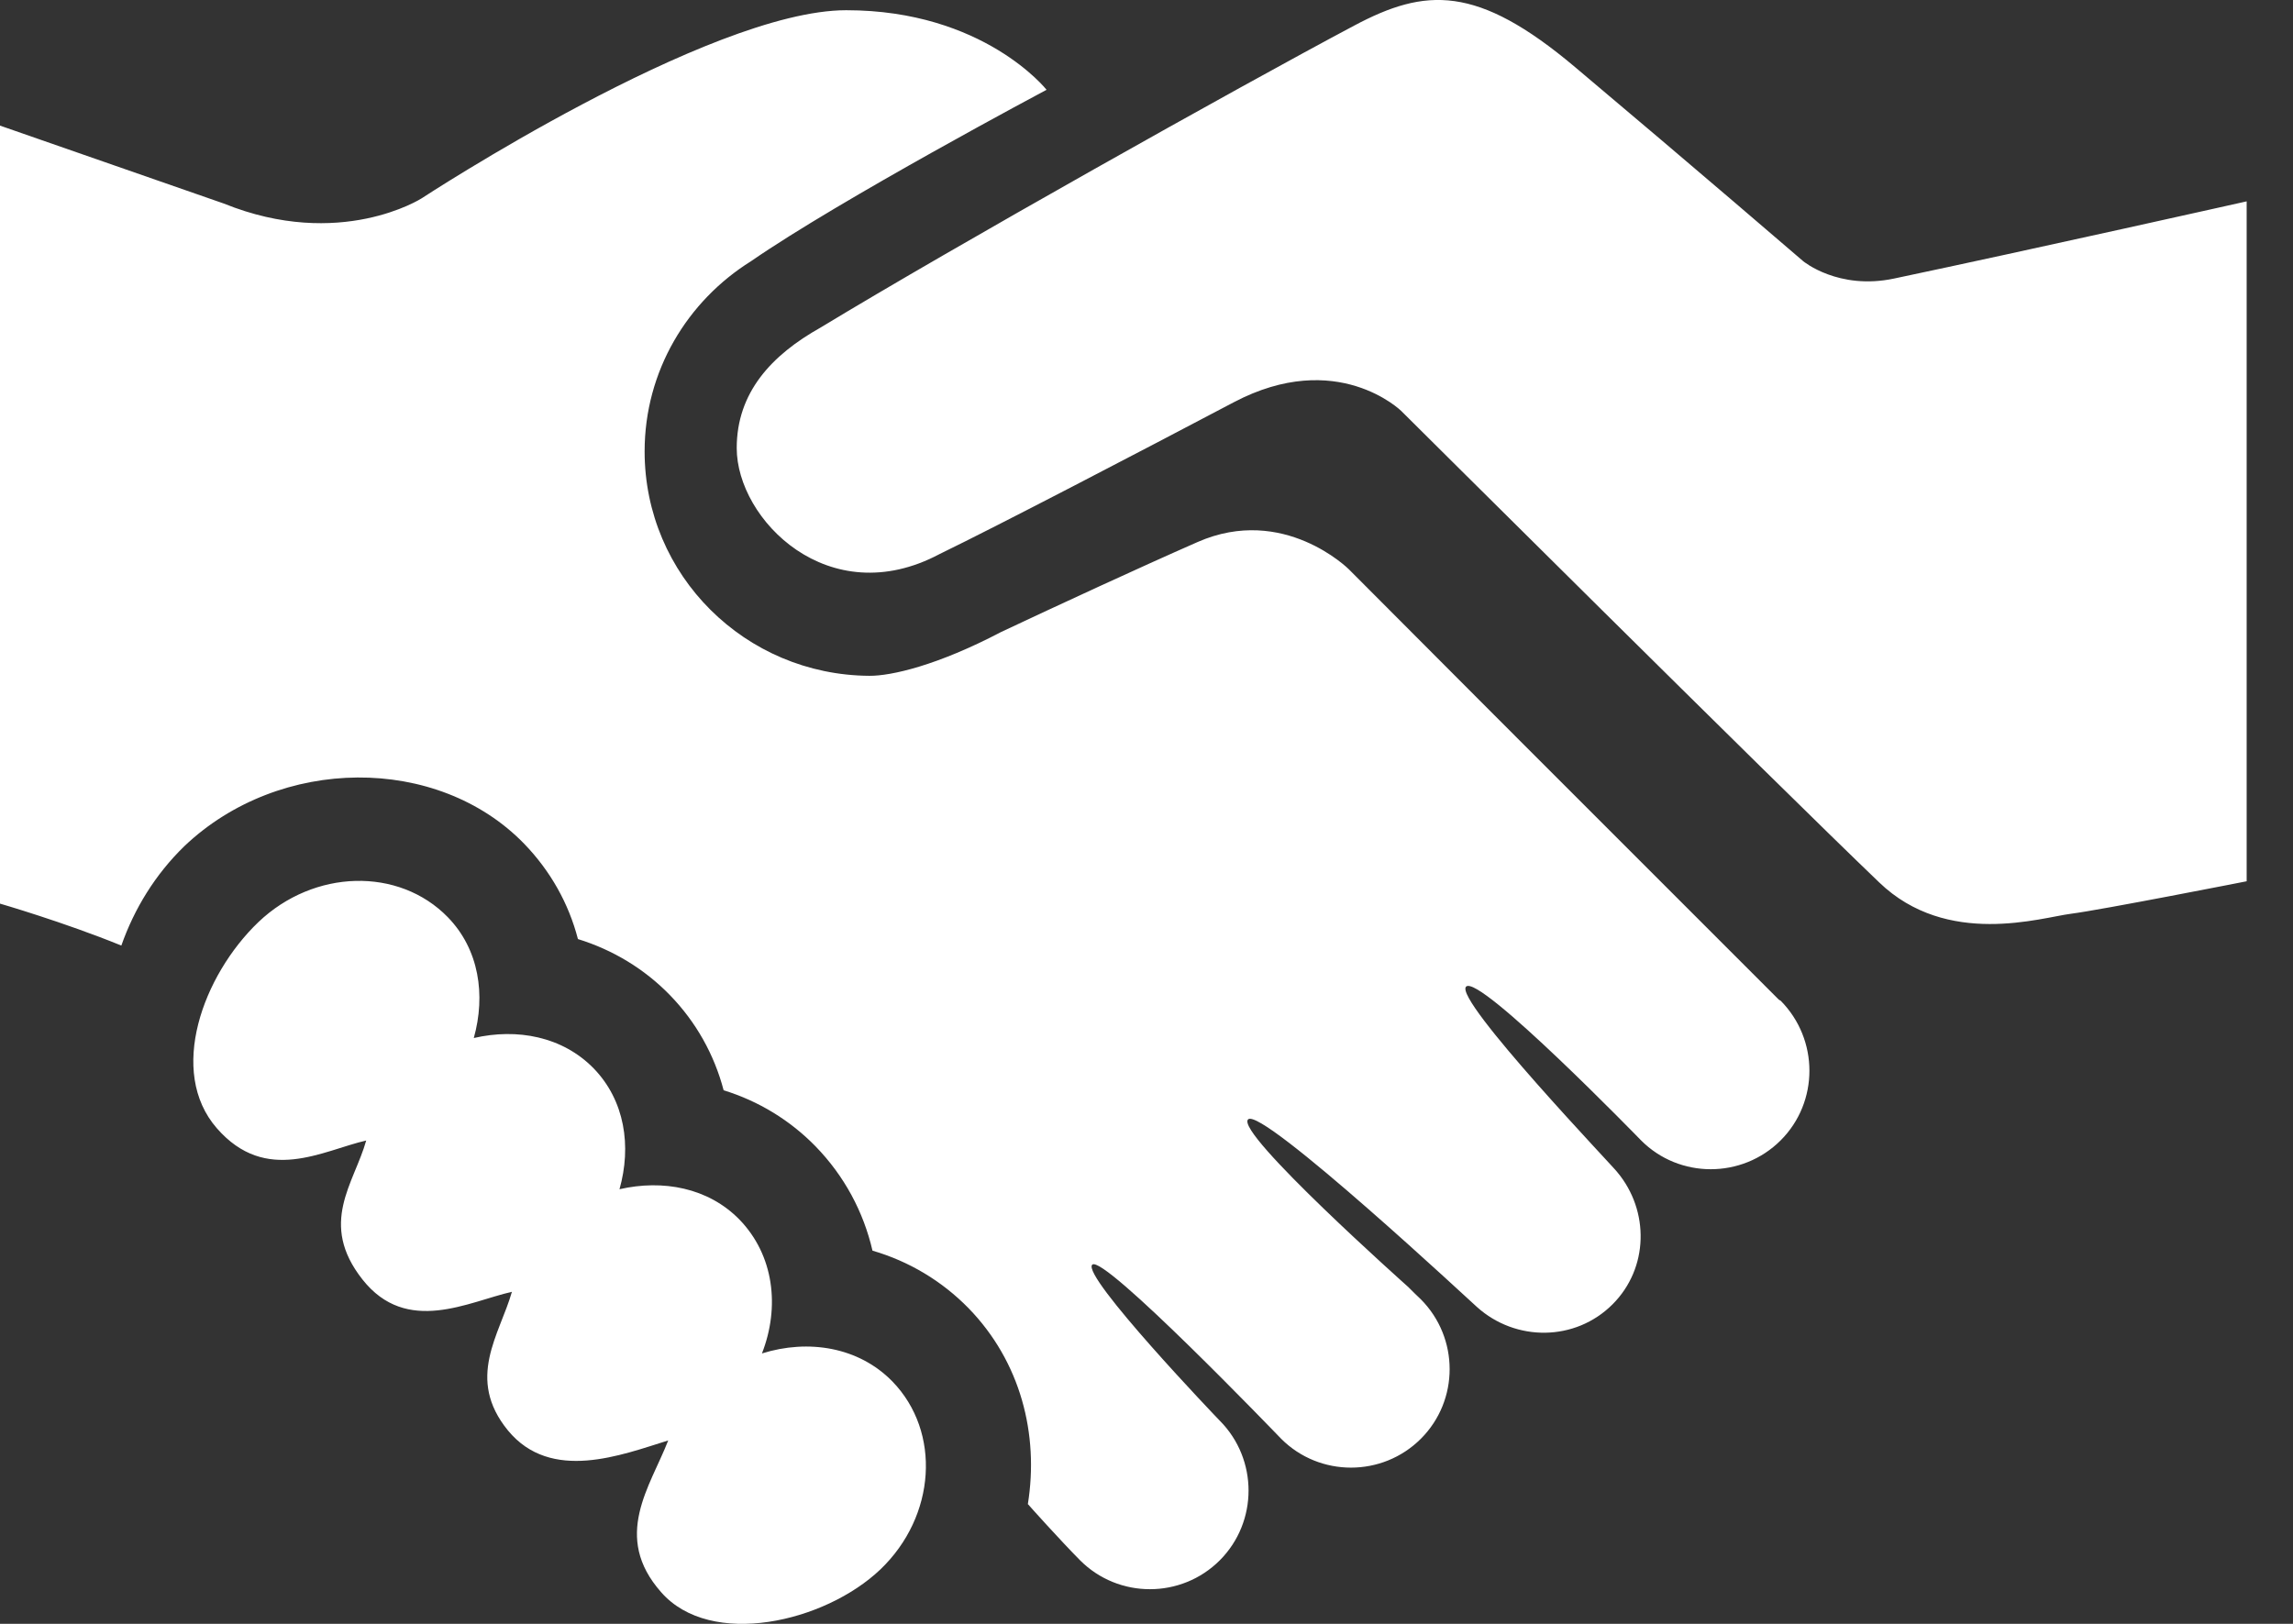 <svg width="24" height="17" viewBox="0 0 24 17" fill="none" xmlns="http://www.w3.org/2000/svg">
<rect x="0" y="0" width="24" height="17" fill="#333333" stroke="none"/>
<path d="M23.515 2.108V9.226C23.515 9.226 21.991 9.526 21.677 9.566C21.365 9.605 20.381 9.923 19.669 9.238C18.57 8.185 14.666 4.302 14.666 4.302C14.666 4.302 13.993 3.642 12.912 4.212C11.92 4.735 10.449 5.502 9.835 5.8C8.674 6.418 7.711 5.438 7.711 4.691C7.711 4.111 8.073 3.718 8.589 3.429C9.99 2.579 12.943 0.922 14.172 0.269C14.92 -0.129 15.458 -0.163 16.485 0.702C17.748 1.765 18.873 2.734 18.873 2.734C18.873 2.734 19.24 3.04 19.825 2.916C21.262 2.613 23.515 2.108 23.515 2.108ZM7.975 14.169C8.165 13.683 8.101 13.14 7.739 12.767C7.413 12.434 6.938 12.346 6.484 12.45C6.611 12 6.541 11.522 6.213 11.184C5.887 10.851 5.412 10.762 4.959 10.867C5.085 10.417 5.015 9.939 4.687 9.602C4.174 9.076 3.287 9.098 2.704 9.654C2.124 10.21 1.752 11.219 2.27 11.812C2.786 12.403 3.38 12.043 3.833 11.94C3.707 12.389 3.33 12.807 3.794 13.395C4.258 13.983 4.905 13.626 5.358 13.524C5.231 13.971 4.871 14.431 5.317 14.976C5.768 15.523 6.507 15.231 6.994 15.08C6.806 15.564 6.403 16.085 6.921 16.67C7.438 17.259 8.632 16.986 9.215 16.43C9.797 15.873 9.853 14.991 9.341 14.463C8.988 14.101 8.461 14.017 7.975 14.169ZM18.619 10.466C14.402 6.249 16.386 8.233 14.117 5.959C14.117 5.959 13.435 5.28 12.536 5.674C11.905 5.951 11.092 6.328 10.481 6.615C9.809 6.968 9.326 7.077 9.099 7.075C7.8 7.067 6.747 6.023 6.747 4.726C6.747 3.884 7.194 3.151 7.86 2.735C8.797 2.087 10.954 0.94 10.954 0.94C10.954 0.94 10.297 0.107 8.857 0.107C7.418 0.107 4.412 2.077 4.412 2.077C4.412 2.077 3.559 2.623 2.343 2.131L0 1.315V9.46C0 9.46 0.669 9.654 1.27 9.899C1.406 9.512 1.625 9.155 1.929 8.859C2.927 7.909 4.58 7.899 5.487 8.834C5.761 9.118 5.952 9.457 6.049 9.831C6.415 9.944 6.746 10.144 7.012 10.418C7.286 10.7 7.476 11.041 7.574 11.414C7.94 11.527 8.27 11.728 8.537 12.002C8.838 12.312 9.038 12.687 9.132 13.093C9.514 13.204 9.859 13.411 10.137 13.695C10.682 14.255 10.876 15.015 10.758 15.748C10.759 15.748 10.761 15.748 10.762 15.75C10.771 15.762 11.1 16.128 11.305 16.335C11.707 16.738 12.364 16.738 12.767 16.335C13.168 15.933 13.169 15.278 12.767 14.873C12.752 14.859 11.316 13.357 11.432 13.24C11.547 13.125 13.376 15.028 13.41 15.063C13.812 15.465 14.468 15.465 14.871 15.063C15.274 14.661 15.273 14.006 14.871 13.602C14.852 13.584 14.769 13.505 14.739 13.473C14.739 13.473 12.925 11.857 13.063 11.719C13.203 11.58 15.456 13.683 15.459 13.683C15.864 14.048 16.488 14.045 16.878 13.655C17.257 13.276 17.265 12.677 16.929 12.273C16.922 12.251 15.212 10.464 15.345 10.329C15.481 10.193 17.173 11.935 17.177 11.939C17.577 12.341 18.234 12.341 18.637 11.939C19.039 11.538 19.039 10.882 18.637 10.476C18.632 10.473 18.625 10.469 18.619 10.466Z" fill="white"/>
</svg>
